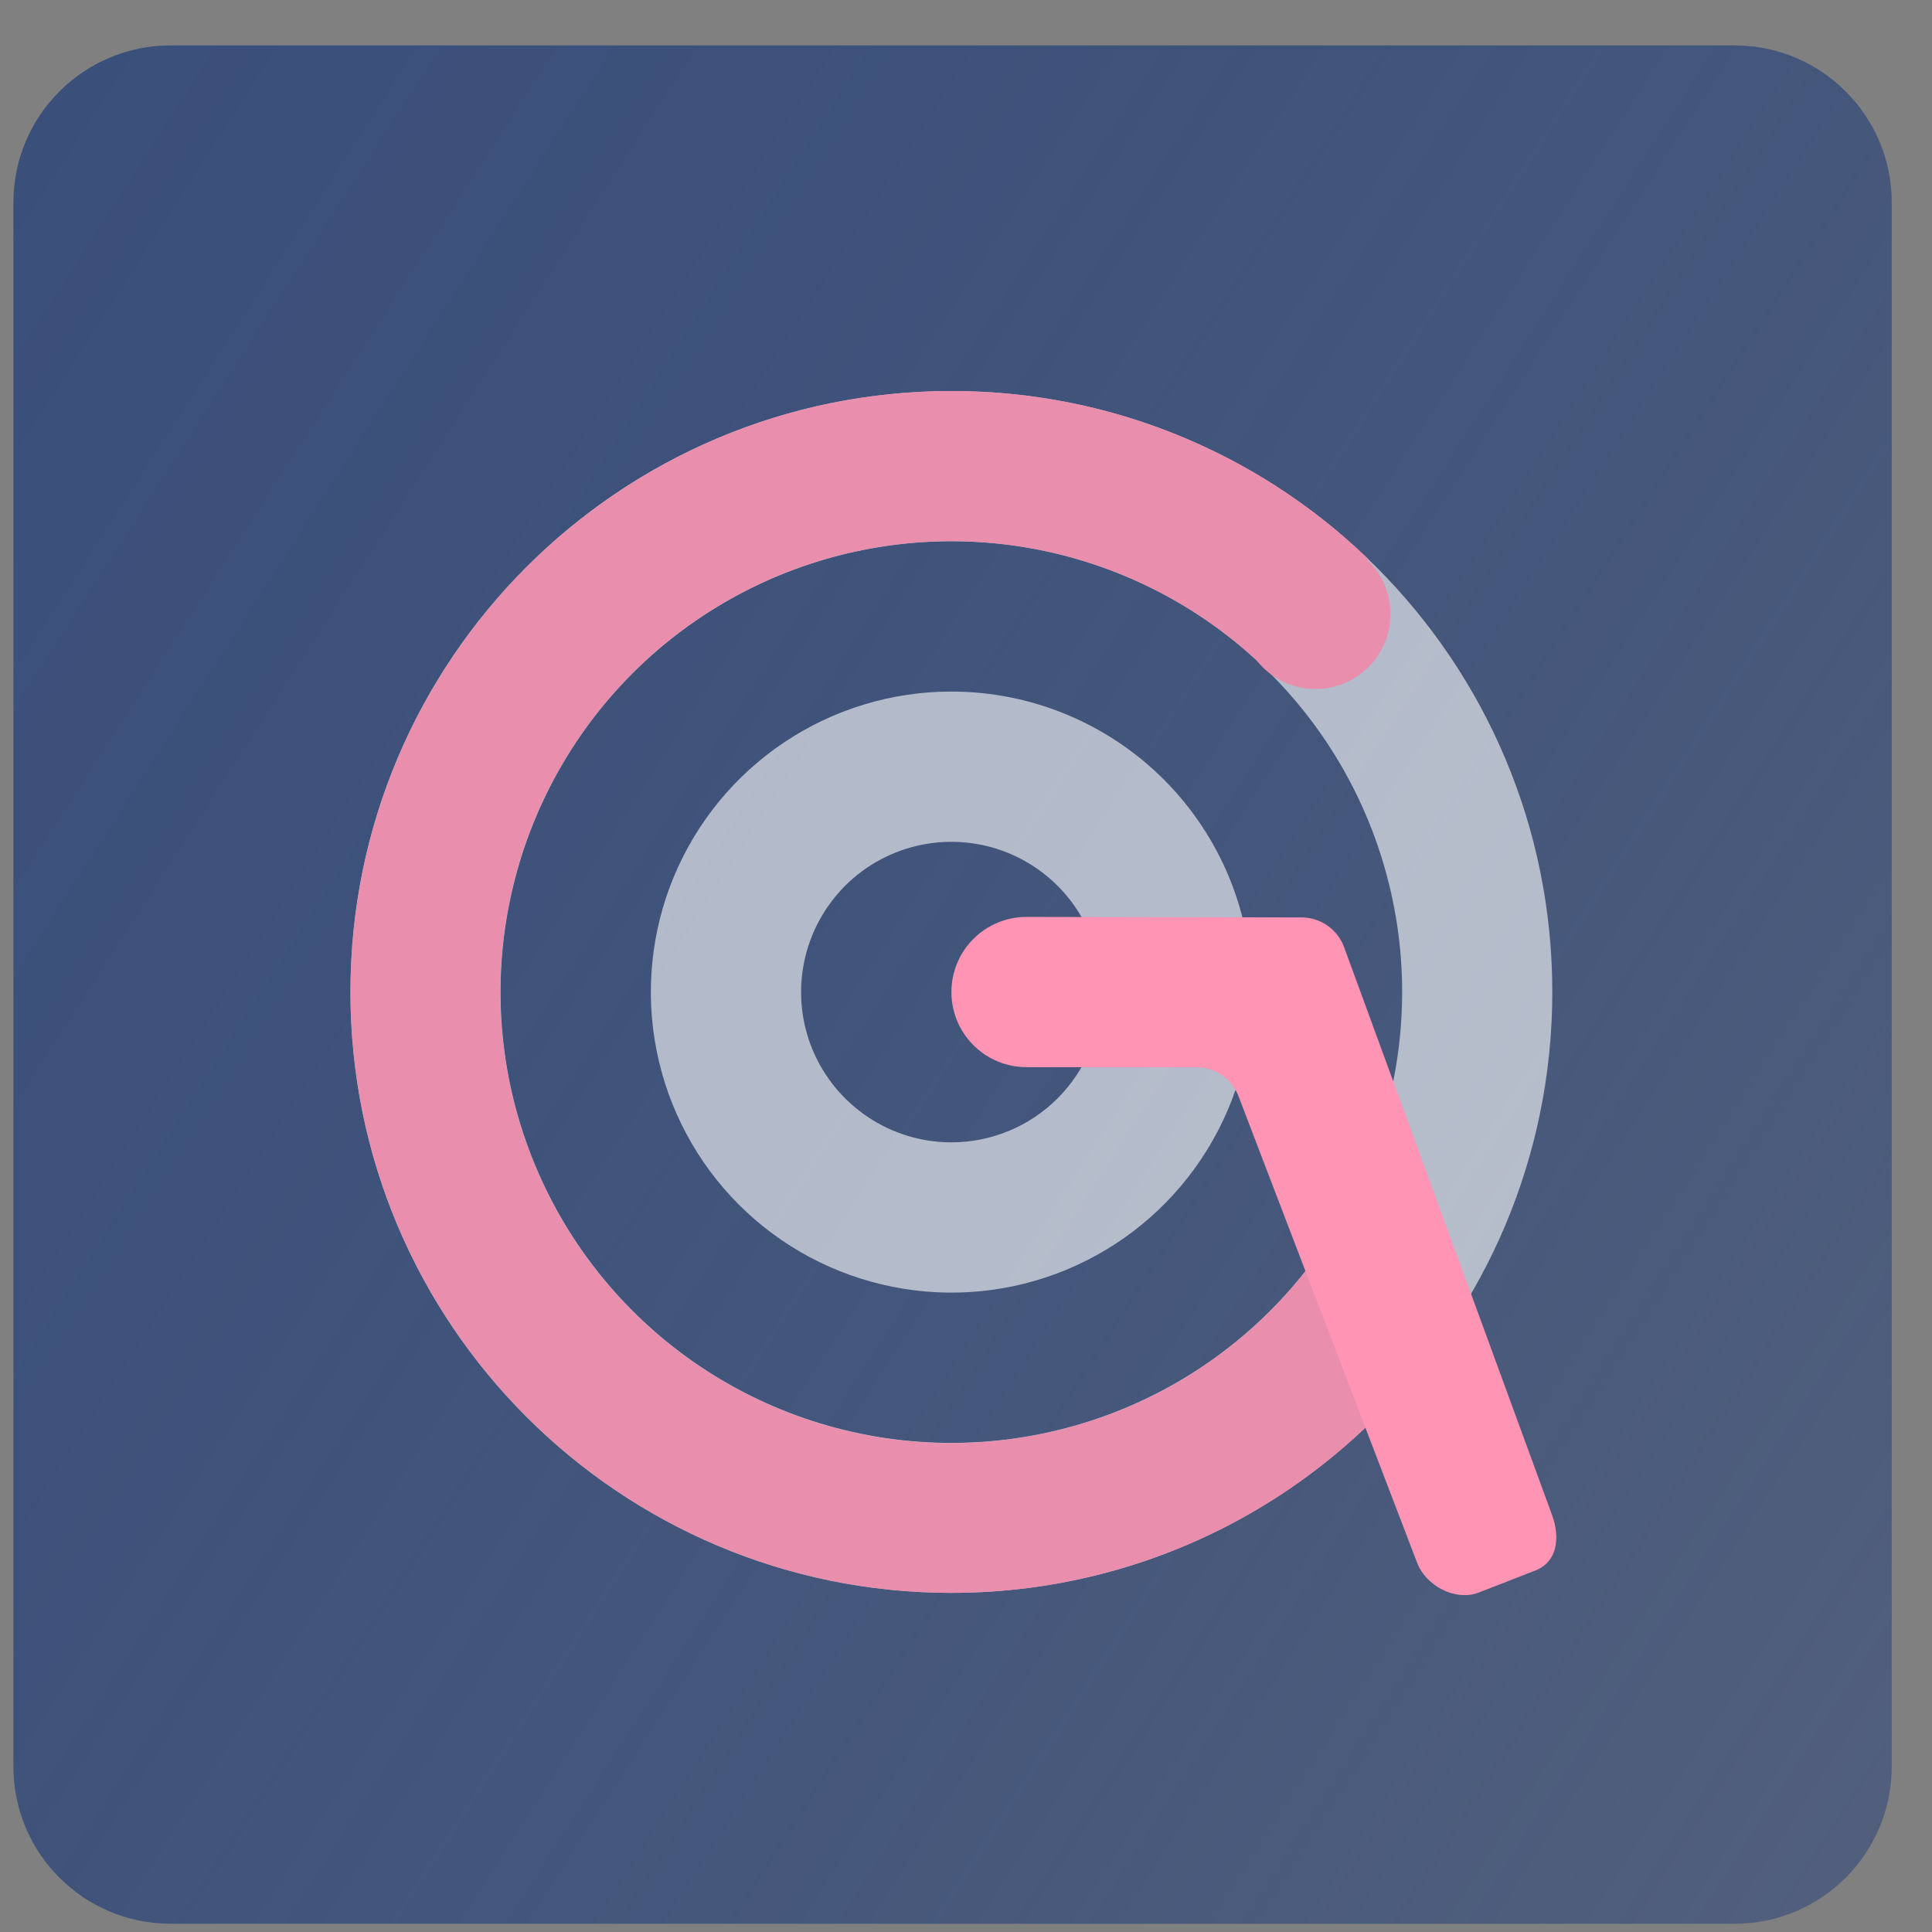 <svg width="36" height="36" viewBox="0 0 36 36" fill="none" xmlns="http://www.w3.org/2000/svg">
<rect x="0" y="0" width="36" height="36" fill="#808080" stroke="none"/>
<g clip-path="url(#clip0_66_14)">
<path d="M32.321 0.846H3.179C1.561 0.846 0.25 2.157 0.25 3.775V32.917C0.25 34.535 1.561 35.846 3.179 35.846H32.321C33.939 35.846 35.25 34.535 35.25 32.917V3.775C35.25 2.157 33.939 0.846 32.321 0.846Z" fill="url(#paint0_linear_66_14)"/>
<g opacity="0.6">
<path d="M17.727 7.286C11.541 7.286 6.529 12.3 6.529 18.483C6.529 24.667 11.544 29.681 17.727 29.681C23.91 29.681 28.925 24.667 28.925 18.483C28.925 12.3 23.913 7.286 17.727 7.286ZM17.727 26.886C16.066 26.886 14.442 26.393 13.06 25.47C11.679 24.547 10.602 23.235 9.967 21.7C9.331 20.166 9.164 18.477 9.489 16.847C9.813 15.218 10.613 13.721 11.787 12.546C12.962 11.371 14.459 10.571 16.088 10.247C17.718 9.923 19.407 10.089 20.942 10.725C22.477 11.361 23.788 12.438 24.712 13.819C25.634 15.2 26.127 16.825 26.127 18.486C26.127 20.714 25.242 22.85 23.667 24.426C22.091 26.001 19.955 26.886 17.727 26.886Z" fill="white"/>
</g>
<g opacity="0.6">
<path d="M17.727 12.886C16.62 12.886 15.537 13.214 14.616 13.83C13.695 14.445 12.977 15.32 12.553 16.343C12.13 17.366 12.019 18.492 12.235 19.578C12.451 20.665 12.984 21.663 13.767 22.446C14.55 23.229 15.548 23.762 16.635 23.978C17.721 24.195 18.847 24.084 19.87 23.66C20.893 23.236 21.768 22.518 22.383 21.597C22.999 20.676 23.327 19.594 23.327 18.486C23.327 17.001 22.737 15.576 21.687 14.526C20.637 13.476 19.212 12.886 17.727 12.886ZM17.727 21.286C17.173 21.286 16.632 21.122 16.172 20.814C15.711 20.506 15.352 20.069 15.14 19.558C14.928 19.046 14.873 18.483 14.981 17.94C15.089 17.397 15.356 16.898 15.747 16.506C16.139 16.114 16.638 15.848 17.181 15.74C17.724 15.632 18.287 15.687 18.799 15.899C19.31 16.111 19.748 16.47 20.055 16.93C20.363 17.391 20.527 17.932 20.527 18.486C20.527 19.229 20.232 19.941 19.707 20.466C19.182 20.991 18.47 21.286 17.727 21.286Z" fill="white"/>
</g>
<path d="M25.895 20.453C25.464 22.246 24.455 23.847 23.024 25.009C21.593 26.172 19.819 26.831 17.977 26.886C16.134 26.942 14.324 26.389 12.826 25.314C11.328 24.239 10.226 22.702 9.688 20.938C9.15 19.175 9.207 17.284 9.85 15.556C10.493 13.828 11.687 12.36 13.247 11.377C14.807 10.395 16.647 9.952 18.483 10.118C20.319 10.285 22.049 11.05 23.407 12.297C23.441 12.34 23.477 12.381 23.516 12.42C23.645 12.552 23.799 12.656 23.969 12.728C24.139 12.8 24.322 12.837 24.506 12.838C24.691 12.839 24.873 12.803 25.044 12.733C25.215 12.663 25.37 12.56 25.5 12.429C25.631 12.299 25.734 12.143 25.804 11.973C25.874 11.802 25.91 11.619 25.909 11.435C25.908 11.25 25.871 11.068 25.799 10.898C25.727 10.728 25.622 10.574 25.49 10.445L25.479 10.435L25.497 10.418C23.413 8.405 20.627 7.282 17.73 7.286C11.544 7.286 6.532 12.3 6.532 18.484C6.532 24.667 11.546 29.681 17.73 29.681C19.69 29.682 21.616 29.168 23.316 28.191C25.015 27.213 26.429 25.807 27.414 24.112L25.895 20.453Z" fill="#E98EAD"/>
<path d="M28.918 28.224L25.049 17.659C24.991 17.494 24.883 17.352 24.74 17.25C24.597 17.149 24.427 17.095 24.252 17.095L19.128 17.085C18.756 17.085 18.4 17.233 18.138 17.495C17.875 17.758 17.728 18.114 17.728 18.485C17.728 18.857 17.875 19.213 18.138 19.475C18.4 19.738 18.756 19.885 19.128 19.885H22.289C22.463 19.885 22.633 19.939 22.775 20.038C22.917 20.138 23.025 20.279 23.084 20.443L26.408 29.125C26.57 29.545 27.101 29.829 27.528 29.685L28.567 29.28C29.015 29.13 29.083 28.668 28.918 28.224Z" fill="#FF94B5"/>
</g>
<defs>
<linearGradient id="paint0_linear_66_14" x1="-1.4" y1="6.001" x2="51.878" y2="40.347" gradientUnits="userSpaceOnUse">
<stop stop-color="#3A4F7A"/>
<stop offset="0.22" stop-color="#3A4F7A" stop-opacity="0.95"/>
<stop offset="0.5" stop-color="#3A4F7A" stop-opacity="0.82"/>
<stop offset="0.81" stop-color="#3A4F7A" stop-opacity="0.61"/>
<stop offset="0.83" stop-color="#3A4F7A" stop-opacity="0.6"/>
</linearGradient>
<clipPath id="clip0_66_14">
<rect width="35" height="35" fill="white" transform="translate(0.25 0.846)"/>
</clipPath>
</defs>
</svg>
